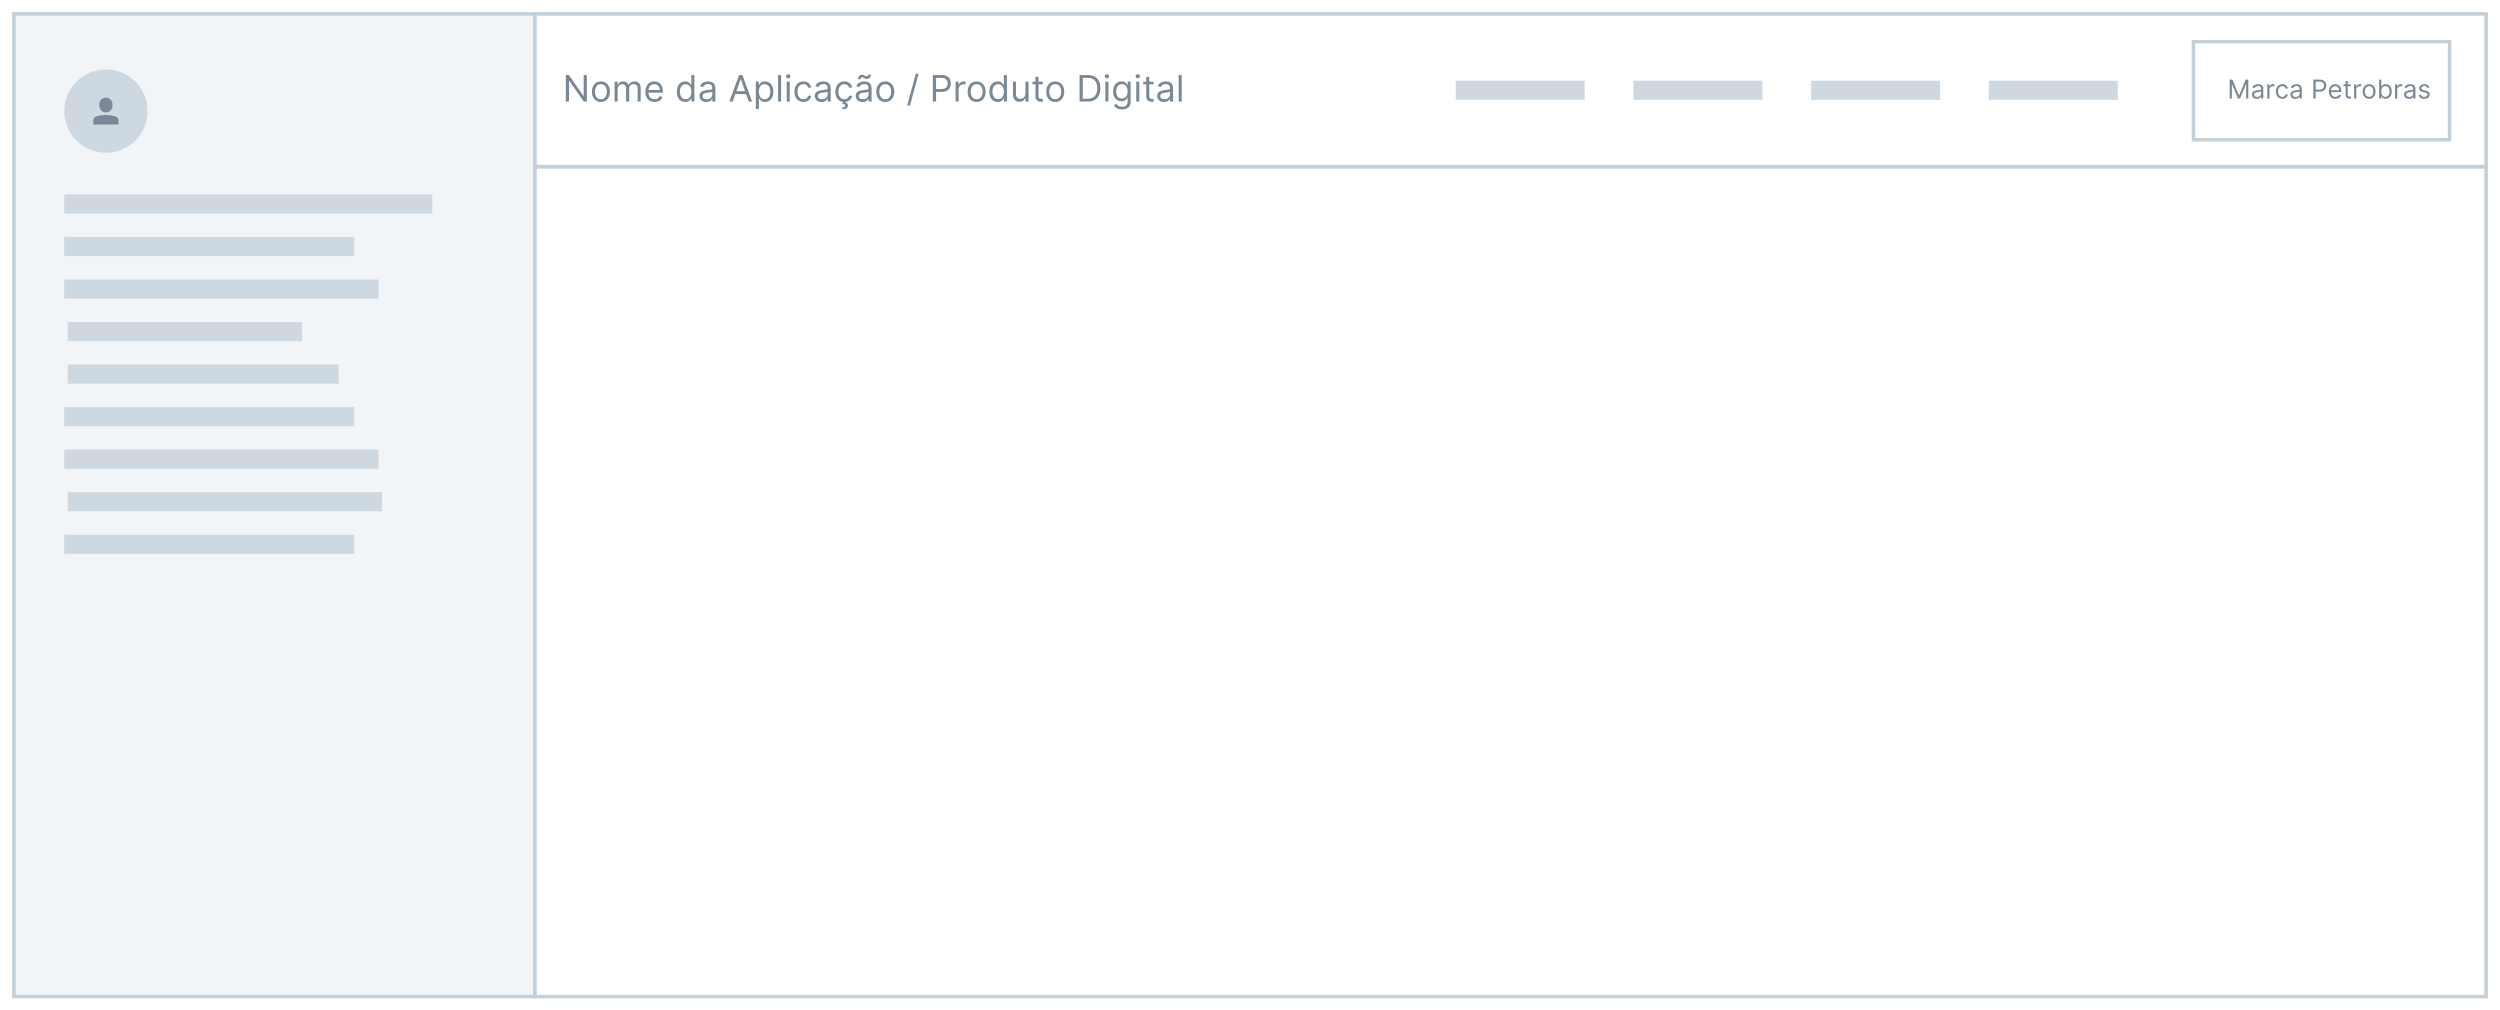 <svg width="1440" height="582" viewBox="0 0 1440 582" fill="none" xmlns="http://www.w3.org/2000/svg">
<rect width="1440" height="582" fill="white"/>
<path d="M308 8H8V574H308V8Z" fill="#F2F5F7" stroke="#C3CFD9" stroke-width="2"/>
<path d="M61 88C74.255 88 85 77.255 85 64C85 50.745 74.255 40 61 40C47.745 40 37 50.745 37 64C37 77.255 47.745 88 61 88Z" fill="#CED8E0"/>
<g clip-path="url(#clip0_6_2473)">
<path d="M66.77 67.178C65.599 66.755 63.647 66.25 61 66.25C58.353 66.25 56.401 66.755 55.23 67.178C54.344 67.498 53.75 68.348 53.75 69.293V71.5C53.75 71.638 53.862 71.75 54 71.75H68C68.138 71.75 68.25 71.638 68.25 71.5V69.293C68.25 68.348 67.656 67.498 66.77 67.178Z" fill="#788896"/>
<path d="M61 64.75C63.068 64.75 64.75 63.068 64.75 61V60C64.75 57.932 63.068 56.25 61 56.25C58.932 56.25 57.25 57.932 57.25 60V61C57.25 63.068 58.932 64.75 61 64.75Z" fill="#788896"/>
</g>
<path d="M249 112H37V123H249V112Z" fill="#CED8E0"/>
<path d="M204 136.5H37V147.5H204V136.5Z" fill="#CED8E0"/>
<path d="M218 161H37V172H218V161Z" fill="#CED8E0"/>
<path d="M174 185.5H39V196.5H174V185.5Z" fill="#CED8E0"/>
<path d="M195 210H39V221H195V210Z" fill="#CED8E0"/>
<path d="M204 234.5H37V245.5H204V234.5Z" fill="#CED8E0"/>
<path d="M218 259H37V270H218V259Z" fill="#CED8E0"/>
<path d="M220 283.5H39V294.5H220V283.5Z" fill="#CED8E0"/>
<path d="M204 308H37V319H204V308Z" fill="#CED8E0"/>
<path d="M1432 96H308V574H1432V96Z" stroke="#C3CFD9" stroke-width="2"/>
<path d="M1432 8H308V96H1432V8Z" stroke="#C3CFD9" stroke-width="2"/>
<path d="M338.015 43.227V58.5H336.226L327.903 46.508H327.754V58.5H325.905V43.227H327.694L336.047 55.249H336.196V43.227H338.015ZM346.131 58.739C345.097 58.739 344.189 58.492 343.409 58C342.633 57.508 342.027 56.82 341.589 55.935C341.157 55.05 340.941 54.016 340.941 52.832C340.941 51.639 341.157 50.598 341.589 49.708C342.027 48.818 342.633 48.127 343.409 47.635C344.189 47.142 345.097 46.896 346.131 46.896C347.165 46.896 348.07 47.142 348.845 47.635C349.626 48.127 350.232 48.818 350.665 49.708C351.102 50.598 351.321 51.639 351.321 52.832C351.321 54.016 351.102 55.05 350.665 55.935C350.232 56.82 349.626 57.508 348.845 58C348.07 58.492 347.165 58.739 346.131 58.739ZM346.131 57.158C346.916 57.158 347.563 56.956 348.07 56.554C348.577 56.151 348.952 55.621 349.196 54.965C349.439 54.309 349.561 53.598 349.561 52.832C349.561 52.067 349.439 51.353 349.196 50.692C348.952 50.031 348.577 49.496 348.07 49.089C347.563 48.681 346.916 48.477 346.131 48.477C345.345 48.477 344.699 48.681 344.192 49.089C343.685 49.496 343.31 50.031 343.066 50.692C342.822 51.353 342.701 52.067 342.701 52.832C342.701 53.598 342.822 54.309 343.066 54.965C343.31 55.621 343.685 56.151 344.192 56.554C344.699 56.956 345.345 57.158 346.131 57.158ZM354.008 58.5V47.045H355.708V48.835H355.857C356.096 48.224 356.481 47.749 357.013 47.411C357.545 47.068 358.184 46.896 358.93 46.896C359.685 46.896 360.314 47.068 360.816 47.411C361.323 47.749 361.719 48.224 362.002 48.835H362.121C362.415 48.244 362.855 47.774 363.441 47.426C364.028 47.073 364.731 46.896 365.552 46.896C366.576 46.896 367.414 47.217 368.065 47.858C368.716 48.495 369.042 49.486 369.042 50.834V58.5H367.282V50.834C367.282 49.989 367.051 49.385 366.588 49.022C366.126 48.659 365.582 48.477 364.955 48.477C364.15 48.477 363.526 48.721 363.083 49.208C362.641 49.69 362.42 50.302 362.42 51.043V58.5H360.63V50.655C360.63 50.004 360.419 49.479 359.996 49.081C359.573 48.679 359.029 48.477 358.363 48.477C357.905 48.477 357.478 48.599 357.08 48.843C356.687 49.086 356.369 49.424 356.126 49.857C355.887 50.284 355.768 50.779 355.768 51.341V58.5H354.008ZM377.062 58.739C375.959 58.739 375.007 58.495 374.206 58.008C373.411 57.516 372.797 56.83 372.364 55.95C371.937 55.065 371.723 54.035 371.723 52.862C371.723 51.689 371.937 50.655 372.364 49.76C372.797 48.86 373.398 48.159 374.169 47.657C374.944 47.15 375.849 46.896 376.883 46.896C377.48 46.896 378.069 46.996 378.651 47.195C379.232 47.394 379.762 47.717 380.239 48.164C380.716 48.606 381.097 49.193 381.38 49.924C381.663 50.655 381.805 51.555 381.805 52.624V53.369H372.976V51.848H380.015C380.015 51.202 379.886 50.625 379.628 50.118C379.374 49.611 379.011 49.211 378.539 48.917C378.072 48.624 377.52 48.477 376.883 48.477C376.182 48.477 375.576 48.651 375.064 48.999C374.557 49.342 374.166 49.79 373.893 50.342C373.619 50.894 373.483 51.485 373.483 52.117V53.131C373.483 53.996 373.632 54.729 373.93 55.331C374.233 55.927 374.654 56.382 375.19 56.695C375.727 57.004 376.351 57.158 377.062 57.158C377.525 57.158 377.942 57.093 378.315 56.964C378.693 56.83 379.019 56.631 379.292 56.367C379.565 56.099 379.777 55.766 379.926 55.368L381.626 55.845C381.447 56.422 381.146 56.929 380.724 57.367C380.301 57.799 379.779 58.137 379.158 58.381C378.536 58.619 377.838 58.739 377.062 58.739ZM394.714 58.739C393.759 58.739 392.917 58.498 392.186 58.015C391.455 57.528 390.883 56.842 390.471 55.957C390.058 55.067 389.852 54.016 389.852 52.803C389.852 51.599 390.058 50.555 390.471 49.67C390.883 48.785 391.458 48.102 392.193 47.62C392.929 47.137 393.779 46.896 394.744 46.896C395.489 46.896 396.079 47.021 396.511 47.269C396.949 47.513 397.282 47.791 397.51 48.104C397.744 48.413 397.926 48.666 398.055 48.865H398.204V43.227H399.964V58.5H398.264V56.74H398.055C397.926 56.949 397.742 57.212 397.503 57.531C397.264 57.844 396.924 58.125 396.481 58.373C396.039 58.617 395.45 58.739 394.714 58.739ZM394.953 57.158C395.659 57.158 396.255 56.974 396.742 56.606C397.23 56.233 397.6 55.718 397.853 55.062C398.107 54.401 398.234 53.638 398.234 52.773C398.234 51.918 398.11 51.169 397.861 50.528C397.612 49.882 397.244 49.38 396.757 49.022C396.27 48.659 395.668 48.477 394.953 48.477C394.207 48.477 393.585 48.669 393.088 49.051C392.596 49.429 392.226 49.944 391.977 50.595C391.733 51.242 391.612 51.967 391.612 52.773C391.612 53.588 391.736 54.329 391.985 54.995C392.238 55.656 392.611 56.183 393.103 56.576C393.6 56.964 394.217 57.158 394.953 57.158ZM406.802 58.769C406.076 58.769 405.418 58.632 404.826 58.358C404.235 58.08 403.765 57.68 403.417 57.158C403.069 56.631 402.895 55.994 402.895 55.249C402.895 54.592 403.024 54.06 403.282 53.653C403.541 53.24 403.886 52.917 404.319 52.683C404.752 52.45 405.229 52.276 405.751 52.161C406.278 52.042 406.807 51.947 407.339 51.878C408.035 51.788 408.6 51.721 409.032 51.676C409.47 51.627 409.788 51.545 409.987 51.43C410.19 51.316 410.292 51.117 410.292 50.834V50.774C410.292 50.038 410.091 49.467 409.688 49.059C409.291 48.651 408.687 48.447 407.876 48.447C407.036 48.447 406.377 48.631 405.9 48.999C405.423 49.367 405.087 49.76 404.893 50.178L403.223 49.581C403.521 48.885 403.919 48.343 404.416 47.955C404.918 47.562 405.465 47.289 406.057 47.135C406.653 46.976 407.24 46.896 407.817 46.896C408.184 46.896 408.607 46.941 409.084 47.031C409.567 47.115 410.031 47.291 410.479 47.56C410.931 47.828 411.307 48.234 411.605 48.776C411.903 49.318 412.052 50.043 412.052 50.953V58.5H410.292V56.949H410.203C410.084 57.197 409.885 57.463 409.606 57.747C409.328 58.03 408.958 58.271 408.495 58.47C408.033 58.669 407.469 58.769 406.802 58.769ZM407.071 57.188C407.767 57.188 408.353 57.051 408.831 56.777C409.313 56.504 409.676 56.151 409.92 55.718C410.168 55.286 410.292 54.831 410.292 54.354V52.743C410.218 52.832 410.054 52.914 409.8 52.989C409.552 53.059 409.263 53.121 408.935 53.175C408.612 53.225 408.296 53.27 407.988 53.31C407.685 53.344 407.439 53.374 407.25 53.399C406.792 53.459 406.365 53.556 405.967 53.69C405.574 53.819 405.256 54.016 405.013 54.279C404.774 54.538 404.655 54.891 404.655 55.338C404.655 55.95 404.881 56.412 405.333 56.725C405.791 57.033 406.37 57.188 407.071 57.188ZM422.036 58.5H420.097L425.705 43.227H427.614L433.222 58.5H431.283L426.719 45.644H426.6L422.036 58.5ZM422.752 52.534H430.567V54.175H422.752V52.534ZM435.362 62.795V47.045H437.063V48.865H437.271C437.401 48.666 437.58 48.413 437.808 48.104C438.042 47.791 438.375 47.513 438.808 47.269C439.245 47.021 439.837 46.896 440.582 46.896C441.547 46.896 442.397 47.137 443.133 47.62C443.869 48.102 444.443 48.785 444.856 49.67C445.268 50.555 445.474 51.599 445.474 52.803C445.474 54.016 445.268 55.067 444.856 55.957C444.443 56.842 443.871 57.528 443.14 58.015C442.409 58.498 441.567 58.739 440.612 58.739C439.876 58.739 439.287 58.617 438.845 58.373C438.402 58.125 438.062 57.844 437.823 57.531C437.585 57.212 437.401 56.949 437.271 56.74H437.122V62.795H435.362ZM437.092 52.773C437.092 53.638 437.219 54.401 437.473 55.062C437.726 55.718 438.097 56.233 438.584 56.606C439.071 56.974 439.668 57.158 440.374 57.158C441.109 57.158 441.723 56.964 442.216 56.576C442.713 56.183 443.086 55.656 443.334 54.995C443.588 54.329 443.715 53.588 443.715 52.773C443.715 51.967 443.59 51.242 443.342 50.595C443.098 49.944 442.728 49.429 442.231 49.051C441.738 48.669 441.119 48.477 440.374 48.477C439.658 48.477 439.056 48.659 438.569 49.022C438.082 49.38 437.714 49.882 437.465 50.528C437.217 51.169 437.092 51.918 437.092 52.773ZM449.919 43.227V58.5H448.159V43.227H449.919ZM453.143 58.5V47.045H454.902V58.5H453.143ZM454.037 45.136C453.694 45.136 453.399 45.02 453.15 44.786C452.906 44.552 452.785 44.271 452.785 43.943C452.785 43.615 452.906 43.334 453.15 43.1C453.399 42.867 453.694 42.75 454.037 42.75C454.38 42.75 454.674 42.867 454.917 43.1C455.166 43.334 455.29 43.615 455.29 43.943C455.29 44.271 455.166 44.552 454.917 44.786C454.674 45.02 454.38 45.136 454.037 45.136ZM462.779 58.739C461.705 58.739 460.781 58.485 460.005 57.978C459.23 57.471 458.633 56.772 458.215 55.883C457.798 54.992 457.589 53.976 457.589 52.832C457.589 51.669 457.803 50.642 458.23 49.752C458.663 48.858 459.264 48.159 460.035 47.657C460.811 47.15 461.715 46.896 462.75 46.896C463.555 46.896 464.281 47.045 464.927 47.344C465.573 47.642 466.103 48.06 466.515 48.597C466.928 49.133 467.184 49.76 467.284 50.476H465.524C465.389 49.954 465.091 49.492 464.629 49.089C464.171 48.681 463.555 48.477 462.779 48.477C462.093 48.477 461.492 48.656 460.975 49.014C460.463 49.367 460.062 49.867 459.774 50.513C459.491 51.154 459.349 51.908 459.349 52.773C459.349 53.658 459.488 54.428 459.767 55.084C460.05 55.741 460.448 56.25 460.96 56.613C461.477 56.976 462.083 57.158 462.779 57.158C463.237 57.158 463.652 57.078 464.025 56.919C464.398 56.76 464.713 56.531 464.972 56.233C465.23 55.935 465.414 55.577 465.524 55.159H467.284C467.184 55.835 466.938 56.444 466.545 56.986C466.158 57.523 465.643 57.951 465.002 58.269C464.365 58.582 463.625 58.739 462.779 58.739ZM473.227 58.769C472.501 58.769 471.843 58.632 471.251 58.358C470.659 58.08 470.189 57.68 469.841 57.158C469.493 56.631 469.319 55.994 469.319 55.249C469.319 54.592 469.449 54.06 469.707 53.653C469.966 53.24 470.311 52.917 470.744 52.683C471.176 52.45 471.654 52.276 472.176 52.161C472.703 52.042 473.232 51.947 473.764 51.878C474.46 51.788 475.024 51.721 475.457 51.676C475.894 51.627 476.213 51.545 476.411 51.43C476.615 51.316 476.717 51.117 476.717 50.834V50.774C476.717 50.038 476.516 49.467 476.113 49.059C475.715 48.651 475.111 48.447 474.301 48.447C473.461 48.447 472.802 48.631 472.325 48.999C471.848 49.367 471.512 49.76 471.318 50.178L469.648 49.581C469.946 48.885 470.344 48.343 470.841 47.955C471.343 47.562 471.89 47.289 472.481 47.135C473.078 46.976 473.665 46.896 474.241 46.896C474.609 46.896 475.032 46.941 475.509 47.031C475.991 47.115 476.456 47.291 476.904 47.56C477.356 47.828 477.731 48.234 478.03 48.776C478.328 49.318 478.477 50.043 478.477 50.953V58.5H476.717V56.949H476.628C476.508 57.197 476.31 57.463 476.031 57.747C475.753 58.03 475.382 58.271 474.92 58.47C474.458 58.669 473.893 58.769 473.227 58.769ZM473.496 57.188C474.192 57.188 474.778 57.051 475.256 56.777C475.738 56.504 476.101 56.151 476.344 55.718C476.593 55.286 476.717 54.831 476.717 54.354V52.743C476.643 52.832 476.479 52.914 476.225 52.989C475.976 53.059 475.688 53.121 475.36 53.175C475.037 53.225 474.721 53.27 474.413 53.31C474.11 53.344 473.864 53.374 473.675 53.399C473.217 53.459 472.79 53.556 472.392 53.69C471.999 53.819 471.681 54.016 471.437 54.279C471.199 54.538 471.079 54.891 471.079 55.338C471.079 55.95 471.306 56.412 471.758 56.725C472.215 57.033 472.795 57.188 473.496 57.188ZM486.343 58.739C485.269 58.739 484.344 58.485 483.569 57.978C482.793 57.471 482.197 56.772 481.779 55.883C481.361 54.992 481.152 53.976 481.152 52.832C481.152 51.669 481.366 50.642 481.794 49.752C482.226 48.858 482.828 48.159 483.598 47.657C484.374 47.15 485.279 46.896 486.313 46.896C487.118 46.896 487.844 47.045 488.491 47.344C489.137 47.642 489.666 48.06 490.079 48.597C490.492 49.133 490.748 49.76 490.847 50.476H489.087C488.953 49.954 488.655 49.492 488.192 49.089C487.735 48.681 487.118 48.477 486.343 48.477C485.657 48.477 485.055 48.656 484.538 49.014C484.026 49.367 483.626 49.867 483.337 50.513C483.054 51.154 482.912 51.908 482.912 52.773C482.912 53.658 483.052 54.428 483.33 55.084C483.613 55.741 484.011 56.25 484.523 56.613C485.04 56.976 485.647 57.158 486.343 57.158C486.8 57.158 487.215 57.078 487.588 56.919C487.961 56.76 488.277 56.531 488.535 56.233C488.794 55.935 488.978 55.577 489.087 55.159H490.847C490.748 55.835 490.502 56.444 490.109 56.986C489.721 57.523 489.206 57.951 488.565 58.269C487.929 58.582 487.188 58.739 486.343 58.739ZM485.508 58.44H486.969L486.85 59.037C487.238 59.097 487.593 59.258 487.916 59.522C488.239 59.79 488.401 60.215 488.401 60.797C488.401 61.438 488.135 61.96 487.603 62.363C487.076 62.771 486.298 62.974 485.269 62.974L485.209 61.811C485.672 61.811 486.054 61.736 486.358 61.587C486.666 61.443 486.82 61.2 486.82 60.856C486.82 60.514 486.693 60.28 486.44 60.156C486.186 60.031 485.776 59.947 485.209 59.902L485.508 58.44ZM496.791 58.769C496.065 58.769 495.406 58.632 494.814 58.358C494.223 58.08 493.753 57.68 493.405 57.158C493.057 56.631 492.883 55.994 492.883 55.249C492.883 54.592 493.012 54.06 493.271 53.653C493.529 53.24 493.875 52.917 494.307 52.683C494.74 52.45 495.217 52.276 495.739 52.161C496.266 52.042 496.796 51.947 497.328 51.878C498.024 51.788 498.588 51.721 499.02 51.676C499.458 51.627 499.776 51.545 499.975 51.43C500.179 51.316 500.281 51.117 500.281 50.834V50.774C500.281 50.038 500.079 49.467 499.677 49.059C499.279 48.651 498.675 48.447 497.864 48.447C497.024 48.447 496.366 48.631 495.888 48.999C495.411 49.367 495.075 49.76 494.882 50.178L493.211 49.581C493.509 48.885 493.907 48.343 494.404 47.955C494.906 47.562 495.453 47.289 496.045 47.135C496.641 46.976 497.228 46.896 497.805 46.896C498.173 46.896 498.595 46.941 499.073 47.031C499.555 47.115 500.02 47.291 500.467 47.56C500.92 47.828 501.295 48.234 501.593 48.776C501.891 49.318 502.041 50.043 502.041 50.953V58.5H500.281V56.949H500.191C500.072 57.197 499.873 57.463 499.595 57.747C499.316 58.03 498.946 58.271 498.483 58.47C498.021 58.669 497.457 58.769 496.791 58.769ZM497.059 57.188C497.755 57.188 498.342 57.051 498.819 56.777C499.301 56.504 499.664 56.151 499.908 55.718C500.156 55.286 500.281 54.831 500.281 54.354V52.743C500.206 52.832 500.042 52.914 499.788 52.989C499.54 53.059 499.252 53.121 498.923 53.175C498.6 53.225 498.285 53.27 497.976 53.31C497.673 53.344 497.427 53.374 497.238 53.399C496.781 53.459 496.353 53.556 495.955 53.69C495.563 53.819 495.244 54.016 495.001 54.279C494.762 54.538 494.643 54.891 494.643 55.338C494.643 55.95 494.869 56.412 495.322 56.725C495.779 57.033 496.358 57.188 497.059 57.188ZM495.627 45.673L494.255 45.614C494.255 44.853 494.471 44.231 494.904 43.749C495.341 43.262 495.881 43.019 496.522 43.019C496.806 43.019 497.057 43.068 497.275 43.168C497.494 43.262 497.703 43.371 497.902 43.496C498.101 43.62 498.304 43.732 498.513 43.831C498.727 43.926 498.968 43.973 499.237 43.973C499.52 43.973 499.759 43.864 499.953 43.645C500.151 43.421 500.251 43.153 500.251 42.84L501.593 42.959C501.593 43.734 501.374 44.351 500.937 44.808C500.504 45.266 499.967 45.494 499.326 45.494C498.983 45.494 498.7 45.447 498.476 45.353C498.252 45.253 498.053 45.141 497.879 45.017C497.705 44.893 497.521 44.783 497.328 44.689C497.134 44.59 496.895 44.54 496.612 44.54C496.328 44.54 496.092 44.652 495.903 44.875C495.719 45.094 495.627 45.36 495.627 45.673ZM509.906 58.739C508.872 58.739 507.965 58.492 507.184 58C506.409 57.508 505.802 56.82 505.365 55.935C504.932 55.05 504.716 54.016 504.716 52.832C504.716 51.639 504.932 50.598 505.365 49.708C505.802 48.818 506.409 48.127 507.184 47.635C507.965 47.142 508.872 46.896 509.906 46.896C510.94 46.896 511.845 47.142 512.621 47.635C513.401 48.127 514.008 48.818 514.44 49.708C514.878 50.598 515.097 51.639 515.097 52.832C515.097 54.016 514.878 55.05 514.44 55.935C514.008 56.82 513.401 57.508 512.621 58C511.845 58.492 510.94 58.739 509.906 58.739ZM509.906 57.158C510.692 57.158 511.338 56.956 511.845 56.554C512.352 56.151 512.728 55.621 512.971 54.965C513.215 54.309 513.337 53.598 513.337 52.832C513.337 52.067 513.215 51.353 512.971 50.692C512.728 50.031 512.352 49.496 511.845 49.089C511.338 48.681 510.692 48.477 509.906 48.477C509.121 48.477 508.474 48.681 507.967 49.089C507.46 49.496 507.085 50.031 506.841 50.692C506.598 51.353 506.476 52.067 506.476 52.832C506.476 53.598 506.598 54.309 506.841 54.965C507.085 55.621 507.46 56.151 507.967 56.554C508.474 56.956 509.121 57.158 509.906 57.158ZM529.089 42.511L524.167 60.797H522.556L527.478 42.511H529.089ZM537.32 58.5V43.227H542.48C543.678 43.227 544.658 43.444 545.418 43.876C546.184 44.304 546.751 44.883 547.119 45.614C547.487 46.344 547.67 47.16 547.67 48.06C547.67 48.959 547.487 49.777 547.119 50.513C546.756 51.249 546.194 51.836 545.433 52.273C544.673 52.706 543.698 52.922 542.51 52.922H538.811V51.281H542.45C543.271 51.281 543.929 51.14 544.427 50.856C544.924 50.573 545.284 50.19 545.508 49.708C545.737 49.221 545.851 48.671 545.851 48.06C545.851 47.448 545.737 46.901 545.508 46.419C545.284 45.937 544.921 45.559 544.419 45.285C543.917 45.007 543.251 44.868 542.42 44.868H539.169V58.5H537.32ZM550.411 58.5V47.045H552.111V48.776H552.231C552.439 48.209 552.817 47.749 553.364 47.396C553.911 47.043 554.528 46.867 555.214 46.867C555.343 46.867 555.504 46.869 555.698 46.874C555.892 46.879 556.039 46.886 556.138 46.896V48.686C556.079 48.671 555.942 48.649 555.728 48.619C555.519 48.584 555.298 48.567 555.064 48.567C554.508 48.567 554.011 48.684 553.573 48.917C553.14 49.146 552.797 49.464 552.544 49.872C552.295 50.275 552.171 50.734 552.171 51.251V58.5H550.411ZM562.529 58.739C561.495 58.739 560.588 58.492 559.807 58C559.032 57.508 558.425 56.82 557.988 55.935C557.555 55.05 557.339 54.016 557.339 52.832C557.339 51.639 557.555 50.598 557.988 49.708C558.425 48.818 559.032 48.127 559.807 47.635C560.588 47.142 561.495 46.896 562.529 46.896C563.563 46.896 564.468 47.142 565.244 47.635C566.024 48.127 566.631 48.818 567.063 49.708C567.501 50.598 567.72 51.639 567.72 52.832C567.72 54.016 567.501 55.05 567.063 55.935C566.631 56.82 566.024 57.508 565.244 58C564.468 58.492 563.563 58.739 562.529 58.739ZM562.529 57.158C563.315 57.158 563.961 56.956 564.468 56.554C564.975 56.151 565.351 55.621 565.594 54.965C565.838 54.309 565.96 53.598 565.96 52.832C565.96 52.067 565.838 51.353 565.594 50.692C565.351 50.031 564.975 49.496 564.468 49.089C563.961 48.681 563.315 48.477 562.529 48.477C561.744 48.477 561.098 48.681 560.59 49.089C560.083 49.496 559.708 50.031 559.464 50.692C559.221 51.353 559.099 52.067 559.099 52.832C559.099 53.598 559.221 54.309 559.464 54.965C559.708 55.621 560.083 56.151 560.59 56.554C561.098 56.956 561.744 57.158 562.529 57.158ZM574.731 58.739C573.777 58.739 572.934 58.498 572.203 58.015C571.473 57.528 570.901 56.842 570.488 55.957C570.076 55.067 569.869 54.016 569.869 52.803C569.869 51.599 570.076 50.555 570.488 49.67C570.901 48.785 571.475 48.102 572.211 47.62C572.947 47.137 573.797 46.896 574.761 46.896C575.507 46.896 576.096 47.021 576.529 47.269C576.966 47.513 577.299 47.791 577.528 48.104C577.762 48.413 577.943 48.666 578.072 48.865H578.222V43.227H579.981V58.5H578.281V56.74H578.072C577.943 56.949 577.759 57.212 577.521 57.531C577.282 57.844 576.941 58.125 576.499 58.373C576.056 58.617 575.467 58.739 574.731 58.739ZM574.97 57.158C575.676 57.158 576.273 56.974 576.76 56.606C577.247 56.233 577.617 55.718 577.871 55.062C578.125 54.401 578.251 53.638 578.251 52.773C578.251 51.918 578.127 51.169 577.879 50.528C577.63 49.882 577.262 49.38 576.775 49.022C576.288 48.659 575.686 48.477 574.97 48.477C574.224 48.477 573.603 48.669 573.106 49.051C572.614 49.429 572.243 49.944 571.995 50.595C571.751 51.242 571.629 51.967 571.629 52.773C571.629 53.588 571.754 54.329 572.002 54.995C572.256 55.656 572.629 56.183 573.121 56.576C573.618 56.964 574.234 57.158 574.97 57.158ZM590.668 53.817V47.045H592.428V58.5H590.668V56.561H590.549C590.28 57.143 589.863 57.637 589.296 58.045C588.729 58.448 588.013 58.649 587.148 58.649C586.432 58.649 585.796 58.492 585.239 58.179C584.682 57.861 584.245 57.384 583.926 56.748C583.608 56.106 583.449 55.298 583.449 54.324V47.045H585.209V54.205C585.209 55.04 585.443 55.706 585.91 56.203C586.382 56.7 586.984 56.949 587.715 56.949C588.152 56.949 588.597 56.837 589.05 56.613C589.507 56.39 589.89 56.047 590.198 55.584C590.511 55.122 590.668 54.533 590.668 53.817ZM600.633 47.045V48.537H594.697V47.045H600.633ZM596.427 44.301H598.187V55.219C598.187 55.716 598.259 56.089 598.403 56.337C598.552 56.581 598.741 56.745 598.97 56.83C599.204 56.909 599.45 56.949 599.708 56.949C599.902 56.949 600.061 56.939 600.185 56.919C600.31 56.894 600.409 56.874 600.484 56.859L600.842 58.44C600.722 58.485 600.556 58.53 600.342 58.575C600.128 58.624 599.857 58.649 599.529 58.649C599.032 58.649 598.545 58.542 598.068 58.328C597.595 58.115 597.202 57.789 596.889 57.352C596.581 56.914 596.427 56.362 596.427 55.696V44.301ZM607.811 58.739C606.777 58.739 605.869 58.492 605.089 58C604.313 57.508 603.707 56.82 603.269 55.935C602.837 55.05 602.62 54.016 602.62 52.832C602.62 51.639 602.837 50.598 603.269 49.708C603.707 48.818 604.313 48.127 605.089 47.635C605.869 47.142 606.777 46.896 607.811 46.896C608.845 46.896 609.75 47.142 610.525 47.635C611.306 48.127 611.912 48.818 612.345 49.708C612.782 50.598 613.001 51.639 613.001 52.832C613.001 54.016 612.782 55.05 612.345 55.935C611.912 56.82 611.306 57.508 610.525 58C609.75 58.492 608.845 58.739 607.811 58.739ZM607.811 57.158C608.596 57.158 609.242 56.956 609.75 56.554C610.257 56.151 610.632 55.621 610.876 54.965C611.119 54.309 611.241 53.598 611.241 52.832C611.241 52.067 611.119 51.353 610.876 50.692C610.632 50.031 610.257 49.496 609.75 49.089C609.242 48.681 608.596 48.477 607.811 48.477C607.025 48.477 606.379 48.681 605.872 49.089C605.365 49.496 604.989 50.031 604.746 50.692C604.502 51.353 604.38 52.067 604.38 52.832C604.38 53.598 604.502 54.309 604.746 54.965C604.989 55.621 605.365 56.151 605.872 56.554C606.379 56.956 607.025 57.158 607.811 57.158ZM626.545 58.5H621.832V43.227H626.754C628.236 43.227 629.504 43.533 630.557 44.145C631.611 44.751 632.419 45.624 632.981 46.762C633.543 47.896 633.824 49.253 633.824 50.834C633.824 52.425 633.54 53.794 632.974 54.943C632.407 56.086 631.582 56.966 630.498 57.583C629.414 58.194 628.097 58.5 626.545 58.5ZM623.682 56.859H626.426C627.689 56.859 628.735 56.616 629.566 56.129C630.396 55.641 631.015 54.948 631.423 54.048C631.83 53.148 632.034 52.077 632.034 50.834C632.034 49.601 631.833 48.539 631.43 47.65C631.027 46.755 630.426 46.069 629.625 45.591C628.825 45.109 627.828 44.868 626.635 44.868H623.682V56.859ZM636.687 58.5V47.045H638.447V58.5H636.687ZM637.582 45.136C637.239 45.136 636.943 45.02 636.695 44.786C636.451 44.552 636.33 44.271 636.33 43.943C636.33 43.615 636.451 43.334 636.695 43.1C636.943 42.867 637.239 42.75 637.582 42.75C637.925 42.75 638.219 42.867 638.462 43.1C638.711 43.334 638.835 43.615 638.835 43.943C638.835 44.271 638.711 44.552 638.462 44.786C638.219 45.02 637.925 45.136 637.582 45.136ZM646.294 63.034C645.444 63.034 644.713 62.925 644.102 62.706C643.49 62.492 642.981 62.209 642.573 61.856C642.17 61.508 641.85 61.135 641.611 60.737L643.013 59.753C643.172 59.962 643.374 60.2 643.617 60.469C643.861 60.742 644.194 60.978 644.617 61.177C645.044 61.381 645.603 61.483 646.294 61.483C647.219 61.483 647.982 61.259 648.584 60.812C649.185 60.364 649.486 59.663 649.486 58.709V56.382H649.337C649.208 56.591 649.024 56.849 648.785 57.158C648.552 57.461 648.213 57.732 647.771 57.971C647.333 58.204 646.742 58.321 645.996 58.321C645.071 58.321 644.241 58.102 643.505 57.665C642.775 57.227 642.195 56.591 641.768 55.756C641.345 54.92 641.134 53.906 641.134 52.713C641.134 51.54 641.34 50.518 641.753 49.648C642.166 48.773 642.74 48.097 643.476 47.62C644.211 47.137 645.061 46.896 646.026 46.896C646.772 46.896 647.363 47.021 647.801 47.269C648.243 47.513 648.581 47.791 648.815 48.104C649.054 48.413 649.238 48.666 649.367 48.865H649.546V47.045H651.246V58.828C651.246 59.812 651.022 60.613 650.575 61.229C650.133 61.851 649.536 62.306 648.785 62.594C648.039 62.887 647.209 63.034 646.294 63.034ZM646.235 56.74C646.941 56.74 647.537 56.578 648.025 56.255C648.512 55.932 648.882 55.467 649.136 54.861C649.389 54.254 649.516 53.528 649.516 52.683C649.516 51.858 649.392 51.13 649.143 50.498C648.895 49.867 648.527 49.372 648.039 49.014C647.552 48.656 646.951 48.477 646.235 48.477C645.489 48.477 644.868 48.666 644.37 49.044C643.878 49.422 643.508 49.929 643.259 50.565C643.016 51.202 642.894 51.908 642.894 52.683C642.894 53.479 643.018 54.182 643.267 54.794C643.52 55.4 643.893 55.877 644.385 56.225C644.883 56.569 645.499 56.74 646.235 56.74ZM654.468 58.5V47.045H656.228V58.5H654.468ZM655.363 45.136C655.02 45.136 654.724 45.02 654.475 44.786C654.232 44.552 654.11 44.271 654.11 43.943C654.11 43.615 654.232 43.334 654.475 43.1C654.724 42.867 655.02 42.75 655.363 42.75C655.706 42.75 655.999 42.867 656.243 43.1C656.491 43.334 656.615 43.615 656.615 43.943C656.615 44.271 656.491 44.552 656.243 44.786C655.999 45.02 655.706 45.136 655.363 45.136ZM664.433 47.045V48.537H658.497V47.045H664.433ZM660.227 44.301H661.987V55.219C661.987 55.716 662.059 56.089 662.203 56.337C662.352 56.581 662.541 56.745 662.77 56.83C663.003 56.909 663.249 56.949 663.508 56.949C663.702 56.949 663.861 56.939 663.985 56.919C664.11 56.894 664.209 56.874 664.284 56.859L664.641 58.44C664.522 58.485 664.356 58.53 664.142 58.575C663.928 58.624 663.657 58.649 663.329 58.649C662.832 58.649 662.345 58.542 661.867 58.328C661.395 58.115 661.002 57.789 660.689 57.352C660.381 56.914 660.227 56.362 660.227 55.696V44.301ZM670.451 58.769C669.725 58.769 669.066 58.632 668.475 58.358C667.883 58.08 667.413 57.68 667.065 57.158C666.717 56.631 666.543 55.994 666.543 55.249C666.543 54.592 666.672 54.06 666.931 53.653C667.189 53.24 667.535 52.917 667.967 52.683C668.4 52.45 668.877 52.276 669.399 52.161C669.926 52.042 670.456 51.947 670.988 51.878C671.684 51.788 672.248 51.721 672.681 51.676C673.118 51.627 673.436 51.545 673.635 51.43C673.839 51.316 673.941 51.117 673.941 50.834V50.774C673.941 50.038 673.739 49.467 673.337 49.059C672.939 48.651 672.335 48.447 671.525 48.447C670.684 48.447 670.026 48.631 669.548 48.999C669.071 49.367 668.736 49.76 668.542 50.178L666.871 49.581C667.17 48.885 667.567 48.343 668.064 47.955C668.567 47.562 669.113 47.289 669.705 47.135C670.302 46.976 670.888 46.896 671.465 46.896C671.833 46.896 672.255 46.941 672.733 47.031C673.215 47.115 673.68 47.291 674.127 47.56C674.58 47.828 674.955 48.234 675.253 48.776C675.552 49.318 675.701 50.043 675.701 50.953V58.5H673.941V56.949H673.851C673.732 57.197 673.533 57.463 673.255 57.747C672.976 58.03 672.606 58.271 672.144 58.47C671.681 58.669 671.117 58.769 670.451 58.769ZM670.719 57.188C671.415 57.188 672.002 57.051 672.479 56.777C672.961 56.504 673.324 56.151 673.568 55.718C673.817 55.286 673.941 54.831 673.941 54.354V52.743C673.866 52.832 673.702 52.914 673.449 52.989C673.2 53.059 672.912 53.121 672.584 53.175C672.26 53.225 671.945 53.27 671.636 53.31C671.333 53.344 671.087 53.374 670.898 53.399C670.441 53.459 670.013 53.556 669.616 53.69C669.223 53.819 668.905 54.016 668.661 54.279C668.422 54.538 668.303 54.891 668.303 55.338C668.303 55.95 668.529 56.412 668.982 56.725C669.439 57.033 670.018 57.188 670.719 57.188ZM680.673 43.227V58.5H678.913V43.227H680.673Z" fill="#788896"/>
<path d="M912.763 46.5H838.509V57.5H912.763V46.5Z" fill="#CED8E0"/>
<path d="M1015.11 46.5H940.86V57.5H1015.11V46.5Z" fill="#CED8E0"/>
<path d="M1117.47 46.5H1043.21V57.5H1117.47V46.5Z" fill="#CED8E0"/>
<path d="M1219.82 46.5H1145.56V57.5H1219.82V46.5Z" fill="#CED8E0"/>
<path d="M1410.95 24H1263.44V80.5H1410.95V24Z" stroke="#C3CFD9" stroke-width="2"/>
<path d="M1284.33 45.841H1285.91L1289.61 54.896H1289.74L1293.45 45.841H1295.03V56.75H1293.79V48.462H1293.68L1290.28 56.75H1289.08L1285.67 48.462H1285.57V56.75H1284.33V45.841ZM1299.91 56.942C1299.39 56.942 1298.92 56.844 1298.5 56.649C1298.08 56.45 1297.74 56.164 1297.49 55.791C1297.25 55.415 1297.12 54.96 1297.12 54.428C1297.12 53.959 1297.21 53.579 1297.4 53.288C1297.58 52.993 1297.83 52.762 1298.14 52.595C1298.45 52.428 1298.79 52.304 1299.16 52.222C1299.54 52.137 1299.92 52.07 1300.3 52.02C1300.79 51.956 1301.2 51.908 1301.51 51.876C1301.82 51.841 1302.04 51.782 1302.19 51.7C1302.33 51.619 1302.41 51.477 1302.41 51.274V51.231C1302.41 50.706 1302.26 50.298 1301.97 50.006C1301.69 49.715 1301.26 49.57 1300.68 49.57C1300.08 49.57 1299.61 49.701 1299.27 49.964C1298.93 50.227 1298.69 50.507 1298.55 50.805L1297.36 50.379C1297.57 49.882 1297.85 49.495 1298.21 49.218C1298.57 48.938 1298.96 48.742 1299.38 48.632C1299.81 48.519 1300.22 48.462 1300.64 48.462C1300.9 48.462 1301.2 48.494 1301.54 48.557C1301.89 48.618 1302.22 48.744 1302.54 48.936C1302.86 49.127 1303.13 49.417 1303.34 49.804C1303.56 50.191 1303.66 50.709 1303.66 51.359V56.75H1302.41V55.642H1302.34C1302.26 55.82 1302.11 56.01 1301.92 56.212C1301.72 56.414 1301.45 56.587 1301.12 56.729C1300.79 56.871 1300.39 56.942 1299.91 56.942ZM1300.1 55.812C1300.6 55.812 1301.02 55.715 1301.36 55.52C1301.71 55.324 1301.97 55.072 1302.14 54.763C1302.32 54.454 1302.41 54.129 1302.41 53.788V52.638C1302.35 52.702 1302.23 52.76 1302.05 52.814C1301.88 52.863 1301.67 52.908 1301.44 52.947C1301.21 52.982 1300.98 53.014 1300.76 53.043C1300.54 53.068 1300.37 53.089 1300.23 53.106C1299.91 53.149 1299.6 53.218 1299.32 53.314C1299.04 53.407 1298.81 53.547 1298.63 53.735C1298.46 53.92 1298.38 54.172 1298.38 54.492C1298.38 54.928 1298.54 55.258 1298.86 55.482C1299.19 55.702 1299.6 55.812 1300.1 55.812ZM1305.96 56.75V48.568H1307.17V49.804H1307.26C1307.41 49.399 1307.68 49.071 1308.07 48.819C1308.46 48.566 1308.9 48.44 1309.39 48.44C1309.48 48.44 1309.6 48.442 1309.73 48.446C1309.87 48.449 1309.98 48.455 1310.05 48.462V49.74C1310.01 49.729 1309.91 49.713 1309.75 49.692C1309.61 49.667 1309.45 49.655 1309.28 49.655C1308.88 49.655 1308.53 49.738 1308.22 49.905C1307.91 50.069 1307.66 50.296 1307.48 50.587C1307.3 50.875 1307.21 51.203 1307.21 51.572V56.75H1305.96ZM1314.61 56.92C1313.85 56.92 1313.19 56.739 1312.63 56.377C1312.08 56.015 1311.65 55.516 1311.35 54.88C1311.05 54.245 1310.91 53.519 1310.91 52.702C1310.91 51.871 1311.06 51.137 1311.36 50.502C1311.67 49.863 1312.1 49.364 1312.65 49.005C1313.21 48.643 1313.85 48.462 1314.59 48.462C1315.17 48.462 1315.69 48.568 1316.15 48.781C1316.61 48.994 1316.99 49.293 1317.28 49.676C1317.58 50.06 1317.76 50.507 1317.83 51.019H1316.57C1316.48 50.646 1316.26 50.315 1315.93 50.028C1315.61 49.736 1315.17 49.591 1314.61 49.591C1314.12 49.591 1313.69 49.719 1313.32 49.974C1312.96 50.227 1312.67 50.584 1312.47 51.045C1312.26 51.503 1312.16 52.041 1312.16 52.659C1312.16 53.291 1312.26 53.842 1312.46 54.31C1312.66 54.779 1312.95 55.143 1313.31 55.402C1313.68 55.662 1314.12 55.791 1314.61 55.791C1314.94 55.791 1315.24 55.734 1315.5 55.621C1315.77 55.507 1315.99 55.344 1316.18 55.131C1316.36 54.918 1316.49 54.662 1316.57 54.364H1317.83C1317.76 54.847 1317.58 55.282 1317.3 55.669C1317.03 56.052 1316.66 56.358 1316.2 56.585C1315.75 56.809 1315.22 56.92 1314.61 56.92ZM1322.08 56.942C1321.56 56.942 1321.09 56.844 1320.66 56.649C1320.24 56.45 1319.91 56.164 1319.66 55.791C1319.41 55.415 1319.28 54.96 1319.28 54.428C1319.28 53.959 1319.38 53.579 1319.56 53.288C1319.75 52.993 1319.99 52.762 1320.3 52.595C1320.61 52.428 1320.95 52.304 1321.32 52.222C1321.7 52.137 1322.08 52.07 1322.46 52.02C1322.96 51.956 1323.36 51.908 1323.67 51.876C1323.98 51.841 1324.21 51.782 1324.35 51.7C1324.5 51.619 1324.57 51.477 1324.57 51.274V51.231C1324.57 50.706 1324.42 50.298 1324.14 50.006C1323.85 49.715 1323.42 49.57 1322.84 49.57C1322.24 49.57 1321.77 49.701 1321.43 49.964C1321.09 50.227 1320.85 50.507 1320.71 50.805L1319.52 50.379C1319.73 49.882 1320.02 49.495 1320.37 49.218C1320.73 48.938 1321.12 48.742 1321.54 48.632C1321.97 48.519 1322.39 48.462 1322.8 48.462C1323.06 48.462 1323.36 48.494 1323.71 48.557C1324.05 48.618 1324.38 48.744 1324.7 48.936C1325.02 49.127 1325.29 49.417 1325.51 49.804C1325.72 50.191 1325.83 50.709 1325.83 51.359V56.75H1324.57V55.642H1324.5C1324.42 55.82 1324.28 56.01 1324.08 56.212C1323.88 56.414 1323.61 56.587 1323.28 56.729C1322.95 56.871 1322.55 56.942 1322.08 56.942ZM1322.27 55.812C1322.76 55.812 1323.18 55.715 1323.52 55.52C1323.87 55.324 1324.13 55.072 1324.3 54.763C1324.48 54.454 1324.57 54.129 1324.57 53.788V52.638C1324.52 52.702 1324.4 52.76 1324.22 52.814C1324.04 52.863 1323.83 52.908 1323.6 52.947C1323.37 52.982 1323.14 53.014 1322.92 53.043C1322.71 53.068 1322.53 53.089 1322.4 53.106C1322.07 53.149 1321.76 53.218 1321.48 53.314C1321.2 53.407 1320.97 53.547 1320.8 53.735C1320.63 53.92 1320.54 54.172 1320.54 54.492C1320.54 54.928 1320.7 55.258 1321.03 55.482C1321.35 55.702 1321.77 55.812 1322.27 55.812ZM1332.51 56.75V45.841H1336.2C1337.05 45.841 1337.75 45.995 1338.29 46.304C1338.84 46.61 1339.25 47.023 1339.51 47.545C1339.77 48.068 1339.9 48.65 1339.9 49.293C1339.9 49.935 1339.77 50.52 1339.51 51.045C1339.25 51.571 1338.85 51.99 1338.3 52.302C1337.76 52.611 1337.07 52.766 1336.22 52.766H1333.57V51.594H1336.17C1336.76 51.594 1337.23 51.492 1337.59 51.29C1337.94 51.088 1338.2 50.814 1338.36 50.47C1338.52 50.122 1338.6 49.729 1338.6 49.293C1338.6 48.856 1338.52 48.465 1338.36 48.121C1338.2 47.776 1337.94 47.506 1337.58 47.311C1337.22 47.112 1336.75 47.013 1336.15 47.013H1333.83V56.75H1332.51ZM1345.2 56.92C1344.41 56.92 1343.73 56.746 1343.16 56.398C1342.59 56.047 1342.16 55.557 1341.85 54.928C1341.54 54.296 1341.39 53.561 1341.39 52.723C1341.39 51.885 1341.54 51.146 1341.85 50.507C1342.16 49.864 1342.59 49.364 1343.14 49.005C1343.69 48.643 1344.34 48.462 1345.07 48.462C1345.5 48.462 1345.92 48.533 1346.34 48.675C1346.75 48.817 1347.13 49.048 1347.47 49.367C1347.81 49.683 1348.08 50.102 1348.29 50.624C1348.49 51.146 1348.59 51.789 1348.59 52.553V53.085H1342.28V51.999H1347.31C1347.31 51.537 1347.22 51.125 1347.04 50.763C1346.85 50.401 1346.59 50.115 1346.26 49.905C1345.92 49.696 1345.53 49.591 1345.07 49.591C1344.57 49.591 1344.14 49.715 1343.78 49.964C1343.41 50.209 1343.13 50.528 1342.94 50.923C1342.74 51.317 1342.65 51.739 1342.65 52.19V52.915C1342.65 53.533 1342.75 54.056 1342.97 54.486C1343.18 54.912 1343.48 55.237 1343.87 55.461C1344.25 55.681 1344.69 55.791 1345.2 55.791C1345.53 55.791 1345.83 55.745 1346.1 55.653C1346.37 55.557 1346.6 55.415 1346.8 55.227C1346.99 55.035 1347.14 54.797 1347.25 54.513L1348.46 54.854C1348.33 55.266 1348.12 55.628 1347.82 55.94C1347.52 56.249 1347.14 56.491 1346.7 56.665C1346.26 56.835 1345.76 56.92 1345.2 56.92ZM1354.06 48.568V49.633H1349.82V48.568H1354.06ZM1351.06 46.608H1352.31V54.406C1352.31 54.761 1352.37 55.028 1352.47 55.205C1352.57 55.379 1352.71 55.496 1352.87 55.557C1353.04 55.614 1353.22 55.642 1353.4 55.642C1353.54 55.642 1353.65 55.635 1353.74 55.621C1353.83 55.603 1353.9 55.589 1353.95 55.578L1354.21 56.707C1354.13 56.739 1354.01 56.771 1353.85 56.803C1353.7 56.839 1353.51 56.856 1353.27 56.856C1352.92 56.856 1352.57 56.78 1352.23 56.627C1351.89 56.475 1351.61 56.242 1351.39 55.93C1351.17 55.617 1351.06 55.223 1351.06 54.747V46.608ZM1355.95 56.75V48.568H1357.17V49.804H1357.25C1357.4 49.399 1357.67 49.071 1358.06 48.819C1358.45 48.566 1358.89 48.44 1359.38 48.44C1359.47 48.44 1359.59 48.442 1359.73 48.446C1359.87 48.449 1359.97 48.455 1360.04 48.462V49.74C1360 49.729 1359.9 49.713 1359.75 49.692C1359.6 49.667 1359.44 49.655 1359.28 49.655C1358.88 49.655 1358.52 49.738 1358.21 49.905C1357.9 50.069 1357.66 50.296 1357.48 50.587C1357.3 50.875 1357.21 51.203 1357.21 51.572V56.75H1355.95ZM1364.61 56.92C1363.87 56.92 1363.22 56.745 1362.66 56.393C1362.11 56.041 1361.68 55.55 1361.36 54.918C1361.06 54.285 1360.9 53.547 1360.9 52.702C1360.9 51.849 1361.06 51.105 1361.36 50.47C1361.68 49.834 1362.11 49.341 1362.66 48.989C1363.22 48.637 1363.87 48.462 1364.61 48.462C1365.35 48.462 1365.99 48.637 1366.55 48.989C1367.1 49.341 1367.54 49.834 1367.85 50.47C1368.16 51.105 1368.32 51.849 1368.32 52.702C1368.32 53.547 1368.16 54.285 1367.85 54.918C1367.54 55.55 1367.1 56.041 1366.55 56.393C1365.99 56.745 1365.35 56.92 1364.61 56.92ZM1364.61 55.791C1365.17 55.791 1365.63 55.647 1365.99 55.36C1366.36 55.072 1366.62 54.694 1366.8 54.225C1366.97 53.756 1367.06 53.249 1367.06 52.702C1367.06 52.155 1366.97 51.645 1366.8 51.173C1366.62 50.701 1366.36 50.319 1365.99 50.028C1365.63 49.736 1365.17 49.591 1364.61 49.591C1364.05 49.591 1363.59 49.736 1363.22 50.028C1362.86 50.319 1362.59 50.701 1362.42 51.173C1362.24 51.645 1362.16 52.155 1362.16 52.702C1362.16 53.249 1362.24 53.756 1362.42 54.225C1362.59 54.694 1362.86 55.072 1363.22 55.36C1363.59 55.647 1364.05 55.791 1364.61 55.791ZM1370.4 56.75V45.841H1371.66V49.868H1371.77C1371.86 49.726 1371.99 49.545 1372.15 49.325C1372.32 49.101 1372.56 48.902 1372.87 48.728C1373.18 48.55 1373.6 48.462 1374.13 48.462C1374.82 48.462 1375.43 48.634 1375.96 48.978C1376.48 49.323 1376.89 49.811 1377.19 50.443C1377.48 51.075 1377.63 51.821 1377.63 52.68C1377.63 53.547 1377.48 54.298 1377.19 54.934C1376.89 55.566 1376.48 56.056 1375.96 56.404C1375.44 56.748 1374.84 56.92 1374.15 56.92C1373.63 56.92 1373.21 56.834 1372.89 56.659C1372.58 56.482 1372.33 56.281 1372.16 56.057C1371.99 55.83 1371.86 55.642 1371.77 55.493H1371.62V56.75H1370.4ZM1371.64 52.659C1371.64 53.277 1371.73 53.822 1371.91 54.294C1372.09 54.763 1372.36 55.131 1372.71 55.397C1373.05 55.66 1373.48 55.791 1373.98 55.791C1374.51 55.791 1374.95 55.653 1375.3 55.376C1375.66 55.095 1375.92 54.719 1376.1 54.246C1376.28 53.771 1376.37 53.242 1376.37 52.659C1376.37 52.084 1376.28 51.565 1376.1 51.104C1375.93 50.639 1375.67 50.271 1375.31 50.001C1374.96 49.728 1374.52 49.591 1373.98 49.591C1373.47 49.591 1373.04 49.721 1372.7 49.98C1372.35 50.235 1372.08 50.594 1371.91 51.056C1371.73 51.514 1371.64 52.048 1371.64 52.659ZM1379.55 56.75V48.568H1380.77V49.804H1380.85C1381 49.399 1381.27 49.071 1381.66 48.819C1382.05 48.566 1382.49 48.44 1382.98 48.44C1383.07 48.44 1383.19 48.442 1383.33 48.446C1383.47 48.449 1383.57 48.455 1383.64 48.462V49.74C1383.6 49.729 1383.5 49.713 1383.35 49.692C1383.2 49.667 1383.04 49.655 1382.87 49.655C1382.48 49.655 1382.12 49.738 1381.81 49.905C1381.5 50.069 1381.26 50.296 1381.07 50.587C1380.9 50.875 1380.81 51.203 1380.81 51.572V56.75H1379.55ZM1387.54 56.942C1387.02 56.942 1386.55 56.844 1386.13 56.649C1385.71 56.45 1385.37 56.164 1385.12 55.791C1384.87 55.415 1384.75 54.96 1384.75 54.428C1384.75 53.959 1384.84 53.579 1385.03 53.288C1385.21 52.993 1385.46 52.762 1385.77 52.595C1386.07 52.428 1386.42 52.304 1386.79 52.222C1387.16 52.137 1387.54 52.07 1387.92 52.02C1388.42 51.956 1388.82 51.908 1389.13 51.876C1389.44 51.841 1389.67 51.782 1389.81 51.7C1389.96 51.619 1390.03 51.477 1390.03 51.274V51.231C1390.03 50.706 1389.89 50.298 1389.6 50.006C1389.32 49.715 1388.89 49.57 1388.31 49.57C1387.71 49.57 1387.24 49.701 1386.89 49.964C1386.55 50.227 1386.31 50.507 1386.18 50.805L1384.98 50.379C1385.2 49.882 1385.48 49.495 1385.83 49.218C1386.19 48.938 1386.58 48.742 1387.01 48.632C1387.43 48.519 1387.85 48.462 1388.26 48.462C1388.53 48.462 1388.83 48.494 1389.17 48.557C1389.51 48.618 1389.85 48.744 1390.17 48.936C1390.49 49.127 1390.76 49.417 1390.97 49.804C1391.18 50.191 1391.29 50.709 1391.29 51.359V56.75H1390.03V55.642H1389.97C1389.88 55.82 1389.74 56.01 1389.54 56.212C1389.34 56.414 1389.08 56.587 1388.75 56.729C1388.42 56.871 1388.02 56.942 1387.54 56.942ZM1387.73 55.812C1388.23 55.812 1388.65 55.715 1388.99 55.52C1389.33 55.324 1389.59 55.072 1389.77 54.763C1389.94 54.454 1390.03 54.129 1390.03 53.788V52.638C1389.98 52.702 1389.86 52.76 1389.68 52.814C1389.5 52.863 1389.3 52.908 1389.06 52.947C1388.83 52.982 1388.61 53.014 1388.39 53.043C1388.17 53.068 1387.99 53.089 1387.86 53.106C1387.53 53.149 1387.23 53.218 1386.94 53.314C1386.66 53.407 1386.44 53.547 1386.26 53.735C1386.09 53.92 1386.01 54.172 1386.01 54.492C1386.01 54.928 1386.17 55.258 1386.49 55.482C1386.82 55.702 1387.23 55.812 1387.73 55.812ZM1399.38 50.401L1398.25 50.72C1398.18 50.532 1398.07 50.349 1397.94 50.172C1397.8 49.99 1397.62 49.841 1397.38 49.724C1397.15 49.607 1396.85 49.548 1396.48 49.548C1395.98 49.548 1395.56 49.664 1395.23 49.895C1394.9 50.122 1394.73 50.411 1394.73 50.763C1394.73 51.075 1394.85 51.322 1395.08 51.503C1395.3 51.684 1395.66 51.835 1396.14 51.956L1397.36 52.254C1398.09 52.432 1398.63 52.703 1398.99 53.069C1399.35 53.431 1399.53 53.898 1399.53 54.47C1399.53 54.939 1399.39 55.358 1399.12 55.727C1398.86 56.097 1398.48 56.388 1398.01 56.601C1397.53 56.814 1396.97 56.92 1396.33 56.92C1395.5 56.92 1394.81 56.739 1394.26 56.377C1393.71 56.015 1393.37 55.486 1393.22 54.79L1394.41 54.492C1394.53 54.932 1394.74 55.262 1395.06 55.482C1395.38 55.702 1395.8 55.812 1396.31 55.812C1396.9 55.812 1397.36 55.688 1397.71 55.44C1398.05 55.188 1398.23 54.886 1398.23 54.534C1398.23 54.25 1398.13 54.012 1397.93 53.82C1397.73 53.625 1397.43 53.479 1397.01 53.383L1395.65 53.064C1394.9 52.886 1394.35 52.611 1394 52.238C1393.65 51.862 1393.48 51.391 1393.48 50.827C1393.48 50.365 1393.61 49.957 1393.87 49.602C1394.13 49.246 1394.49 48.968 1394.94 48.765C1395.39 48.563 1395.91 48.462 1396.48 48.462C1397.29 48.462 1397.93 48.639 1398.39 48.994C1398.85 49.349 1399.18 49.818 1399.38 50.401Z" fill="#788896"/>
<defs>
<clipPath id="clip0_6_2473">
<rect width="16" height="16" fill="white" transform="translate(53 56)"/>
</clipPath>
</defs>
</svg>
